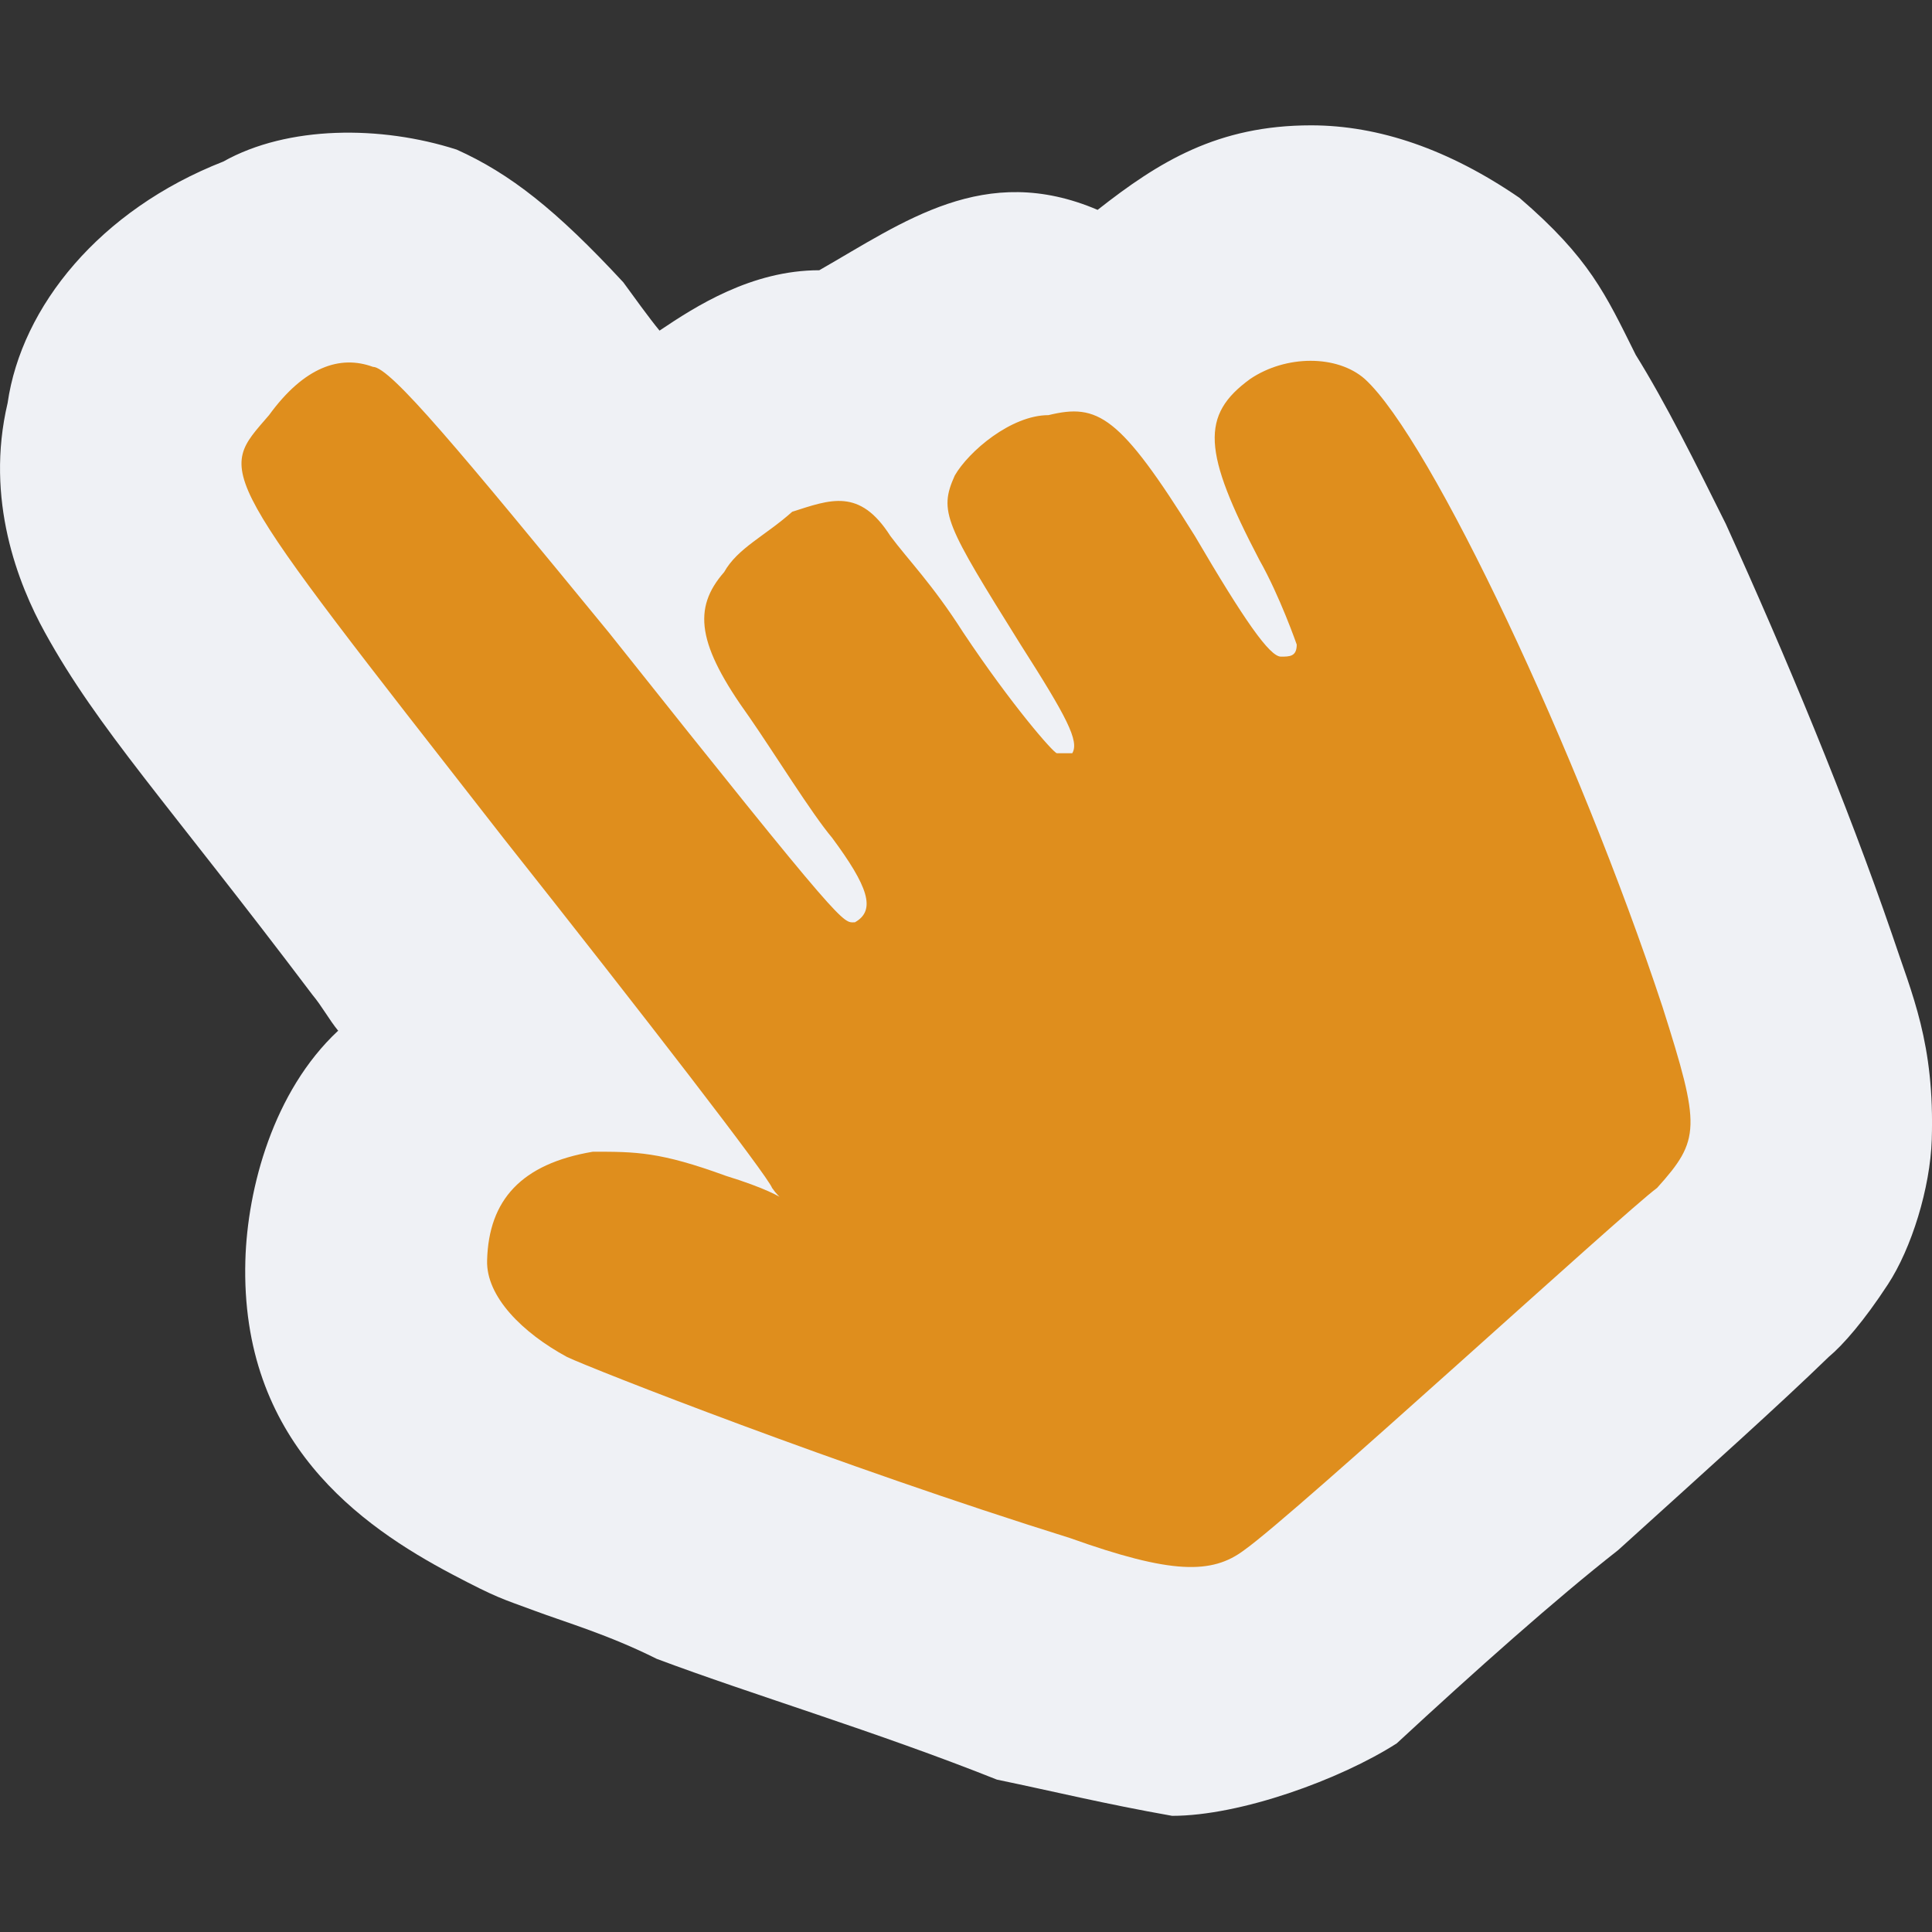 <svg xmlns="http://www.w3.org/2000/svg" width="16" height="16" version="1.1">
 <rect width="100%" height="100%" fill="#333333" stroke="none"/>
 <g transform="translate(0,-1036.362)">
  <path style="fill:#eff1f5" d="M 10.858,1037.4 C 10.085,1037.4 9.599,1037.7 9.09,1038.1 8.154,1037.7 7.485,1038.2 6.785,1038.6 6.224,1038.6 5.759,1038.9 5.462,1039.1 5.379,1039 5.235,1038.8 5.162,1038.7 4.606,1038.1 4.225,1037.8 3.78,1037.6 H 3.779 C 3.155,1037.4 2.384,1037.4 1.849,1037.7 0.827,1038.1 0.178,1038.9 0.063,1039.7 -0.126,1040.5 0.151,1041.2 0.372,1041.6 0.813,1042.4 1.379,1043 2.587,1044.6 2.67,1044.7 2.721,1044.8 2.802,1044.9 2.801,1044.9 2.799,1044.9 2.798,1044.9 2.264,1045.4 2.049,1046.2 2.032,1046.8 1.989,1048.3 2.988,1049 3.745,1049.4 4.125,1049.6 4.154,1049.6 4.423,1049.7 4.692,1049.8 5.039,1049.9 5.439,1050.1 6.239,1050.4 7.252,1050.7 8.256,1051.1 8.738,1051.2 9.142,1051.3 9.707,1051.4 10.272,1051.4 11.098,1051.1 11.567,1050.8 12.215,1050.2 12.889,1049.6 13.4,1049.2 14.173,1048.5 14.732,1048 15.144,1047.6 15.264,1047.5 15.438,1047.3 15.634,1047 15.831,1046.7 15.985,1046.2 15.998,1045.8 16.023,1045 15.835,1044.6 15.669,1044.1 15.291,1043 14.791,1041.8 14.292,1040.7 14.043,1040.2 13.795,1039.7 13.546,1039.3 13.297,1038.8 13.165,1038.5 12.583,1038 12,1037.6 11.42,1037.4 10.858,1037.4 Z"/>
  <path style="fill:#df8e1d" d="M 10.303,1049.2 C 10.728,1048.9 13.45,1046.4 13.723,1046.2 14.083,1045.8 14.086,1045.7 13.768,1044.7 13.074,1042.6 11.852,1040 11.302,1039.5 11.074,1039.3 10.651,1039.3 10.354,1039.5 9.941,1039.8 9.959,1040.1 10.43,1041 10.6,1041.3 10.739,1041.7 10.739,1041.7 10.739,1041.8 10.68,1041.8 10.608,1041.8 10.515,1041.8 10.305,1041.5 9.895,1040.8 9.272,1039.8 9.092,1039.7 8.683,1039.8 8.374,1039.8 8.022,1040.1 7.907,1040.3 7.772,1040.6 7.828,1040.7 8.452,1041.7 8.835,1042.3 8.94,1042.5 8.88,1042.6 8.837,1042.6 8.78,1042.6 8.753,1042.6 8.726,1042.6 8.377,1042.2 7.977,1041.6 7.722,1041.2 7.522,1041 7.373,1040.8 7.118,1040.4 6.875,1040.5 6.561,1040.6 6.337,1040.8 6.109,1040.9 5.997,1041.1 5.734,1041.4 5.773,1041.7 6.205,1042.3 6.413,1042.6 6.722,1043.1 6.891,1043.3 7.187,1043.7 7.259,1043.9 7.08,1044 6.977,1044 7.03,1044.1 5.042,1041.6 3.811,1040.1 3.233,1039.4 3.088,1039.4 2.816,1039.3 2.519,1039.4 2.228,1039.8 1.798,1040.3 1.748,1040.2 4.167,1043.3 5.355,1044.8 6.357,1046.1 6.394,1046.2 6.531,1046.4 6.661,1046.3 6.012,1046.1 5.465,1045.9 5.267,1045.9 4.91,1045.9 4.317,1046 4.047,1046.3 4.034,1046.8 4.025,1047.1 4.327,1047.4 4.696,1047.6 4.907,1047.7 6.942,1048.5 8.863,1049.1 9.702,1049.4 10.037,1049.4 10.303,1049.2 Z"/>
 </g>
</svg>

